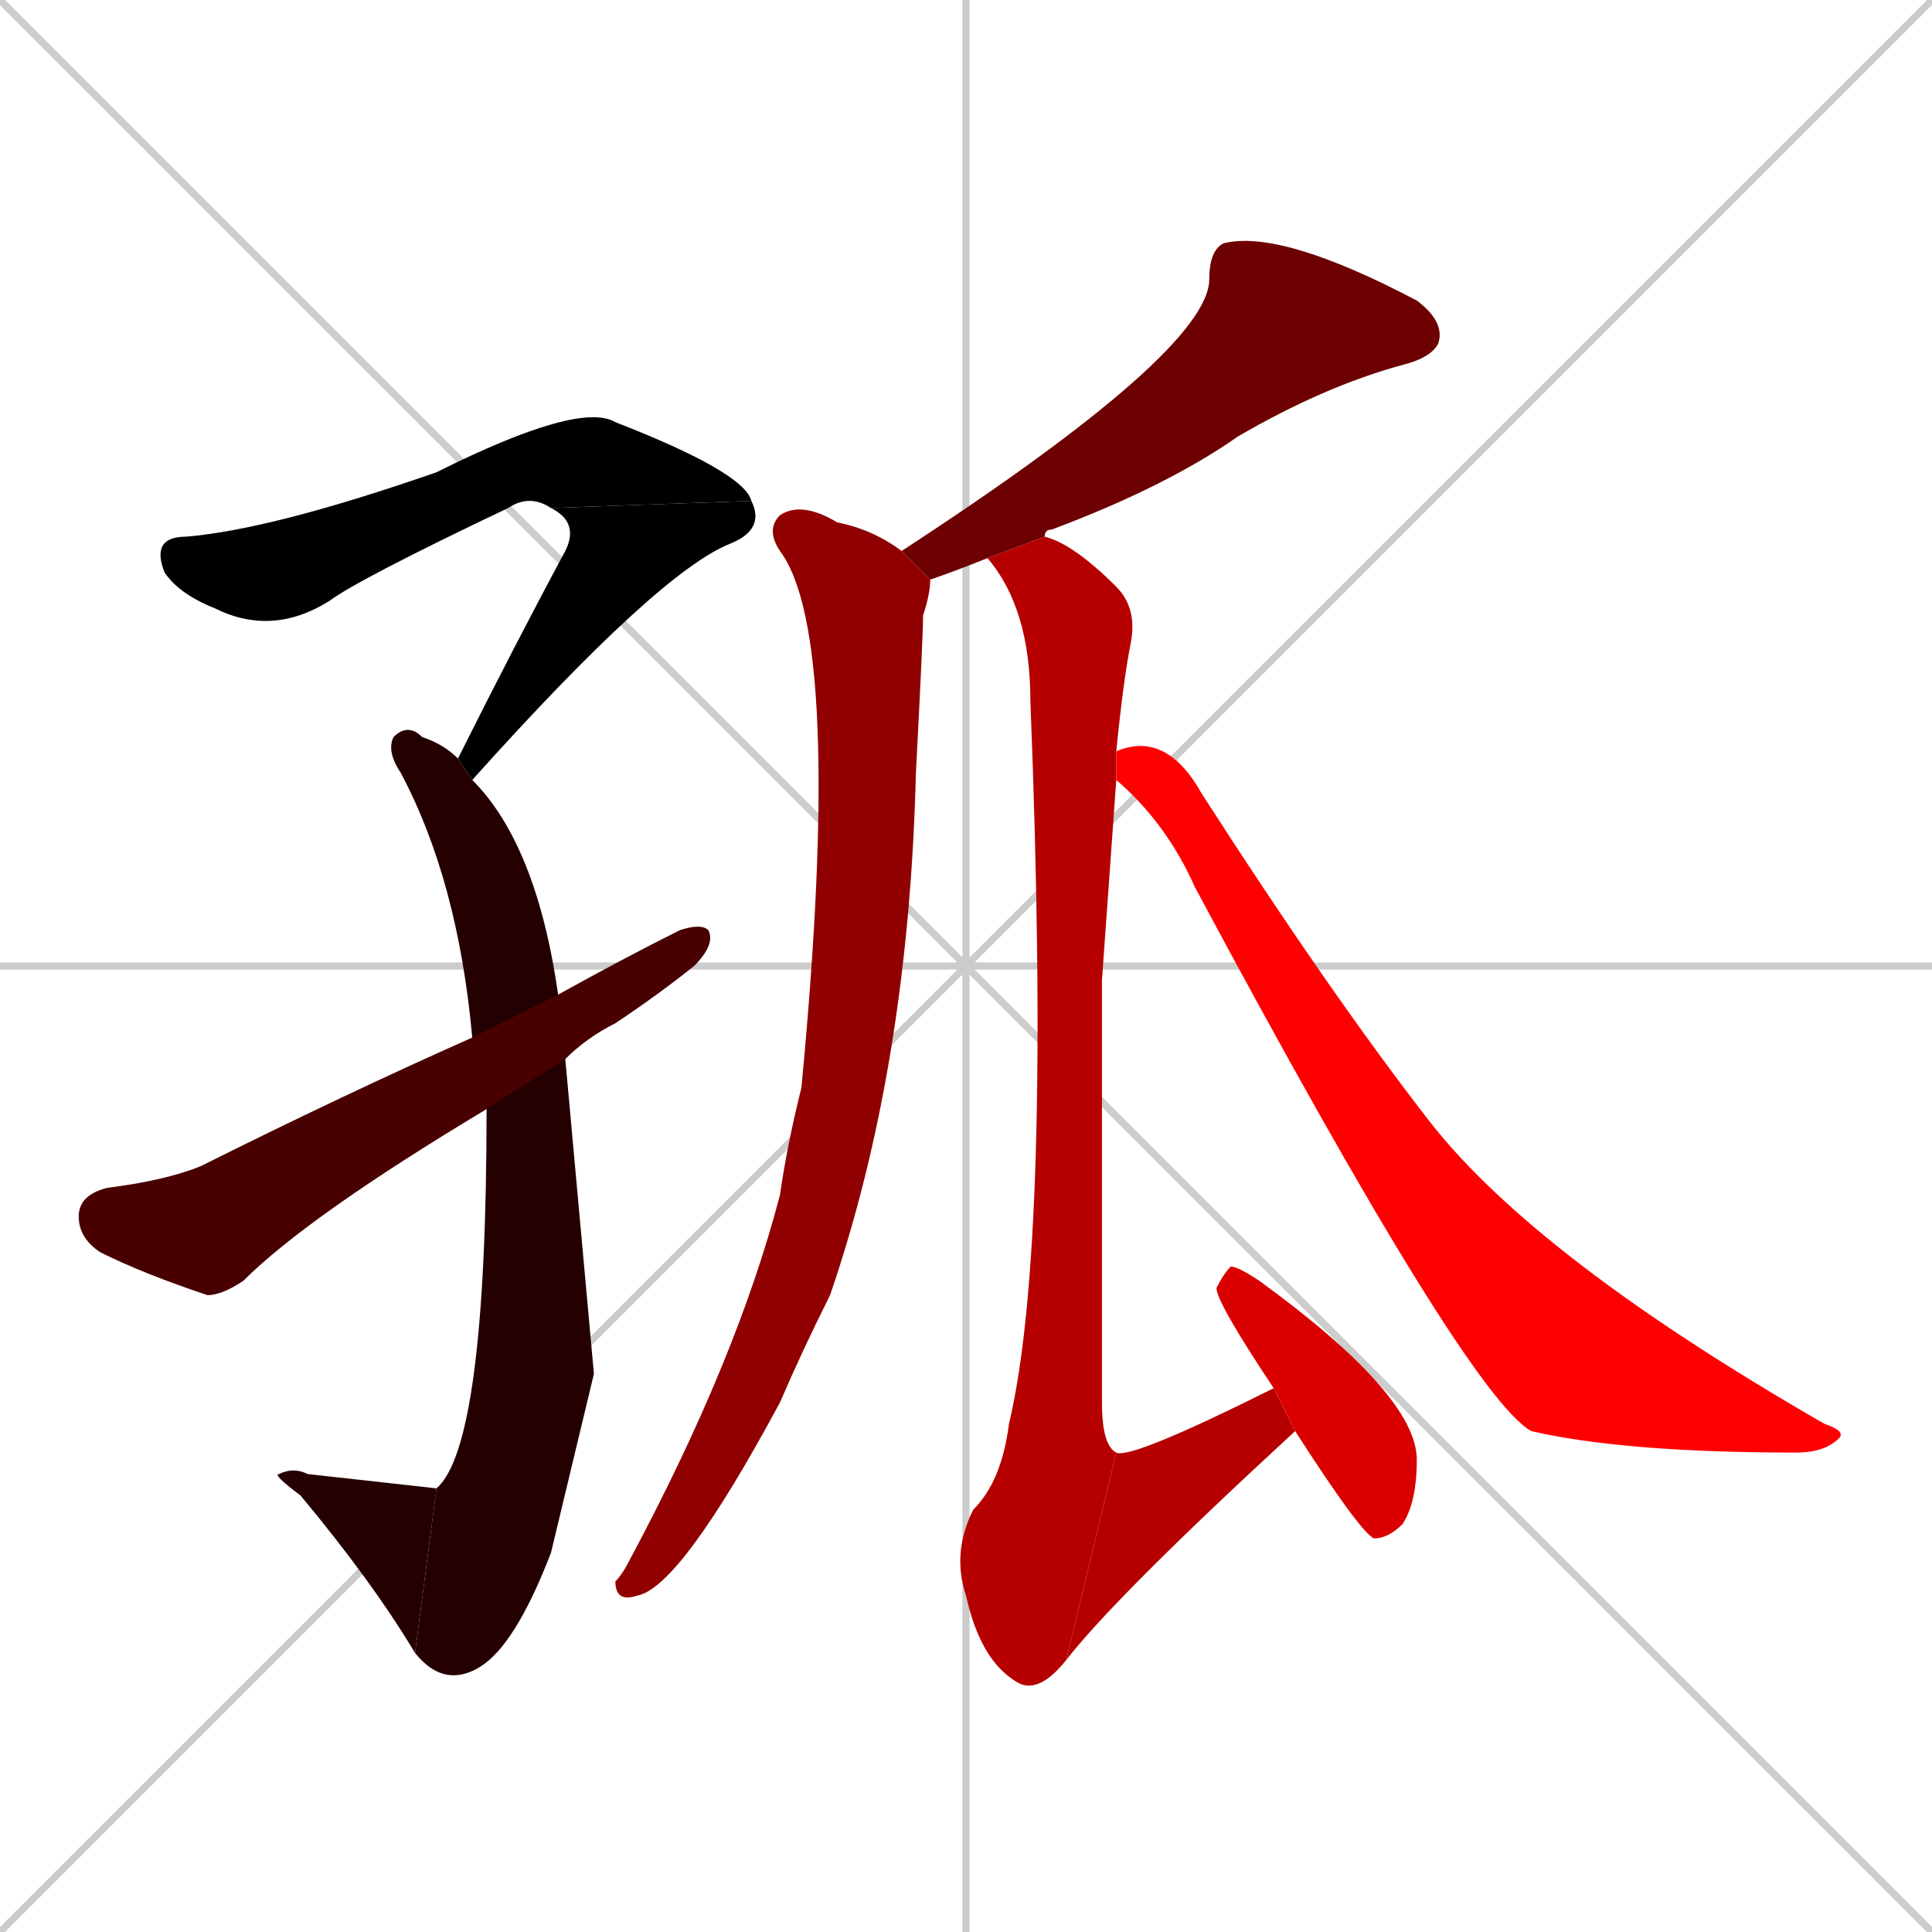 <svg xmlns="http://www.w3.org/2000/svg" xmlns:xlink="http://www.w3.org/1999/xlink" width="270" height="270"><path d="M 0 0 L 270 270 M 270 0 L 0 270 M 135 0 L 135 270 M 0 135 L 270 135" stroke="#CCCCCC" /><path d="M 77 71 Q 74 69 71 71 Q 50 81 46 84 Q 38 89 30 85 Q 25 83 23 80 Q 21 75 26 75 Q 38 74 61 66 Q 81 56 86 59 Q 104 66 105 70" fill="#000000" /><path d="M 64 106 Q 72 90 79 77 Q 81 73 77 71 L 105 70 Q 107 74 102 76 Q 92 80 66 109" fill="#000000" /><path d="M 83 192 L 77 217 Q 72 230 67 233 Q 62 236 58 231 L 61 208 Q 68 202 68 155 L 66 145 Q 64 123 56 108 Q 54 105 55 103 Q 57 101 59 103 Q 62 104 64 106 L 66 109 Q 75 118 78 139 L 79 148" fill="#240000" /><path d="M 58 231 Q 52 221 42 209 Q 38 206 39 206 Q 41 205 43 206 Q 61 208 61 208" fill="#240000" /><path d="M 68 155 Q 43 170 34 179 Q 31 181 29 181 Q 20 178 14 175 Q 11 173 11 170 Q 11 167 15 166 Q 23 165 28 163 Q 48 153 66 145 L 78 139 Q 87 134 95 130 Q 98 129 99 130 Q 100 132 97 135 Q 92 139 86 143 Q 82 145 79 148" fill="#480000" /><path d="M 138 78 Q 133 80 130 81 L 126 77 Q 169 49 169 39 Q 169 35 171 34 Q 179 32 198 42 Q 202 45 201 48 Q 200 50 196 51 Q 185 54 173 61 Q 163 68 147 74 Q 146 74 146 75" fill="#6d0000" /><path d="M 130 81 Q 130 83 129 86 Q 129 89 128 108 Q 127 149 116 181 Q 112 189 109 196 Q 95 222 89 223 Q 86 224 86 221 Q 87 220 88 218 Q 103 190 109 167 Q 110 160 112 152 Q 118 89 109 77 Q 107 74 109 72 Q 112 70 117 73 Q 122 74 126 77" fill="#910000" /><path d="M 154 137 L 154 196 Q 154 202 156 203 L 149 232 Q 145 237 142 235 Q 137 232 135 223 Q 133 217 136 211 Q 140 207 141 199 Q 147 174 144 98 Q 144 85 138 78 L 146 75 Q 150 76 156 82 Q 159 85 158 90 Q 157 95 156 105 L 156 109" fill="#b60000" /><path d="M 156 203 Q 158 204 178 194 L 181 200 Q 156 223 149 232" fill="#b60000" /><path d="M 178 194 Q 170 182 170 180 Q 171 178 172 177 Q 173 177 176 179 Q 198 195 198 204 Q 198 210 196 213 Q 194 215 192 215 Q 190 214 181 200" fill="#da0000" /><path d="M 156 105 Q 163 102 168 111 Q 186 139 200 157 Q 215 176 255 199 Q 258 200 257 201 Q 255 203 251 203 Q 227 203 214 200 Q 205 195 167 124 Q 163 115 156 109" fill="#ff0000" /></svg>